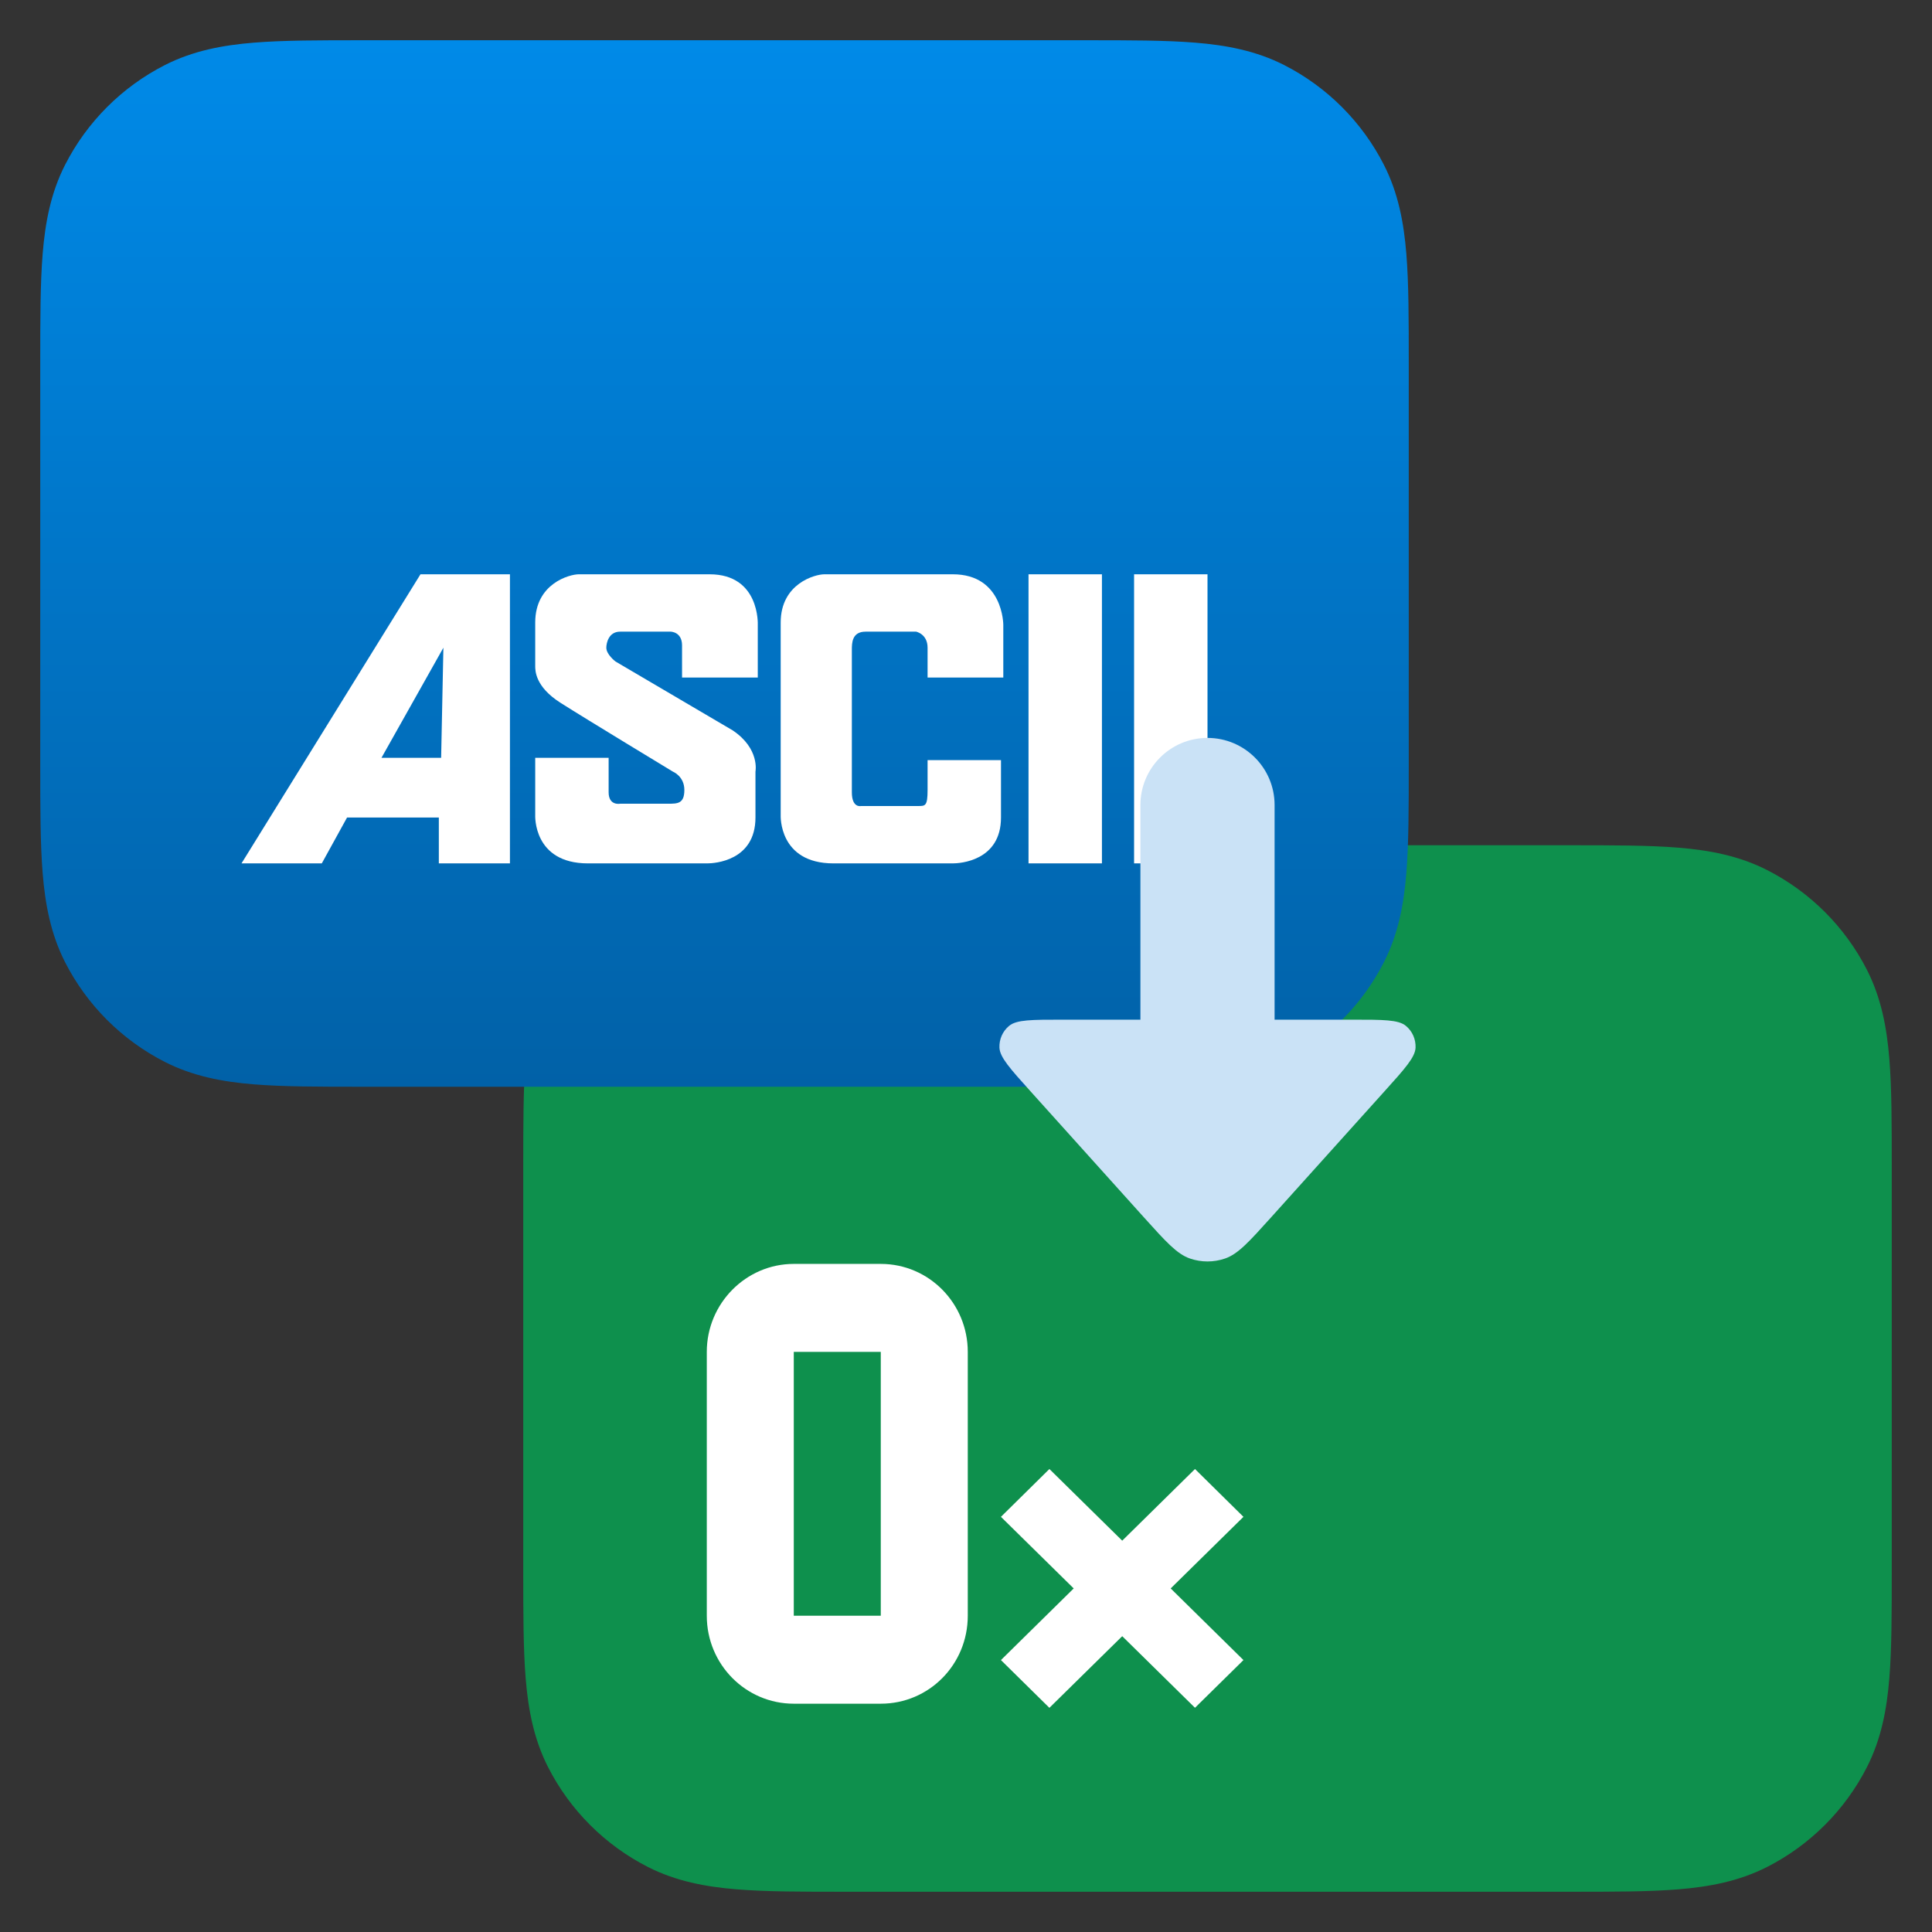 <svg width="36" height="36" viewBox="0 0 36 36" fill="none" xmlns="http://www.w3.org/2000/svg">
<rect x="0" y="0" width="36" height="36" fill="#333333" stroke="none"/>
<g clip-path="url(#clip0_352_5760)">
<path fill-rule="evenodd" clip-rule="evenodd" d="M15.75 15.75L29.25 15.75C30.047 15.75 30.721 15.75 31.272 15.795C31.85 15.842 32.403 15.945 32.929 16.213C33.729 16.621 34.379 17.271 34.787 18.07C35.055 18.597 35.158 19.15 35.205 19.728C35.25 20.279 35.25 20.953 35.25 21.75L35.25 29.25C35.25 30.047 35.25 30.721 35.205 31.272C35.158 31.85 35.055 32.403 34.787 32.929C34.379 33.729 33.729 34.379 32.929 34.787C32.403 35.055 31.85 35.158 31.272 35.205C30.721 35.25 30.047 35.25 29.25 35.25H15.75C14.953 35.25 14.279 35.25 13.728 35.205C13.15 35.158 12.597 35.055 12.07 34.787C11.271 34.379 10.621 33.729 10.213 32.929C9.945 32.403 9.842 31.85 9.795 31.272C9.75 30.721 9.75 30.047 9.75 29.25L9.75 21.75C9.75 20.953 9.75 20.279 9.795 19.728C9.842 19.15 9.945 18.597 10.213 18.07C10.621 17.271 11.271 16.621 12.07 16.213C12.597 15.945 13.15 15.842 13.728 15.795C14.279 15.75 14.953 15.75 15.75 15.75Z" fill="#0E904D"/>
<path d="M19.554 27.373L18.651 28.264L20.007 29.598L18.651 30.933L19.554 31.823L20.911 30.488L22.267 31.822L23.17 30.933L21.814 29.598L23.17 28.264L22.267 27.373L20.911 28.708L19.554 27.373ZM14.791 23.551C13.9 23.551 13.17 24.288 13.17 25.19V30.107C13.17 31.017 13.9 31.746 14.791 31.746H16.412C17.311 31.746 18.033 31.017 18.033 30.107V25.19C18.033 24.288 17.311 23.551 16.412 23.551H14.791ZM14.791 25.19H16.412V30.107H14.791L14.791 25.19Z" fill="white"/>
<path fill-rule="evenodd" clip-rule="evenodd" d="M6.75 0.75L20.25 0.75C21.047 0.75 21.721 0.75 22.272 0.795C22.85 0.842 23.403 0.945 23.93 1.213C24.729 1.621 25.379 2.271 25.787 3.071C26.055 3.597 26.158 4.15 26.205 4.728C26.25 5.279 26.25 5.953 26.25 6.75L26.25 14.25C26.25 15.047 26.25 15.721 26.205 16.272C26.158 16.85 26.055 17.403 25.787 17.93C25.379 18.729 24.729 19.379 23.93 19.787C23.403 20.055 22.85 20.158 22.272 20.205C21.721 20.25 21.047 20.25 20.25 20.25H6.75C5.953 20.25 5.279 20.25 4.728 20.205C4.15 20.158 3.597 20.055 3.071 19.787C2.271 19.379 1.621 18.729 1.213 17.93C0.945 17.403 0.842 16.85 0.795 16.272C0.75 15.721 0.75 15.047 0.75 14.25L0.75 6.75C0.75 5.953 0.75 5.279 0.795 4.728C0.842 4.15 0.945 3.597 1.213 3.071C1.621 2.271 2.271 1.621 3.071 1.213C3.597 0.945 4.15 0.842 4.728 0.795C5.279 0.75 5.953 0.75 6.75 0.75Z" fill="url(#paint0_linear_352_5760)"/>
<path fill-rule="evenodd" clip-rule="evenodd" d="M21.132 10.701H22.5V16.088H21.132V10.701ZM9.502 10.701H7.835L4.5 16.088H5.996L6.467 15.233H8.177V16.088H9.502V10.701ZM7.108 14.121L8.262 12.069L8.22 14.121H7.108ZM20.533 10.701H19.165V16.088H20.533V10.701ZM12.709 12.625H14.12V11.642C14.12 11.642 14.163 10.701 13.222 10.701H10.785C10.614 10.701 9.973 10.872 9.973 11.599V12.411C9.973 12.496 9.973 12.796 10.443 13.095C10.913 13.394 12.538 14.378 12.538 14.378C12.538 14.378 12.752 14.463 12.752 14.72C12.752 14.976 12.624 14.976 12.453 14.976H11.555C11.555 14.976 11.341 15.019 11.341 14.763V14.121H9.973V15.19C9.973 15.19 9.93 16.088 10.956 16.088H13.179C13.308 16.088 14.077 16.045 14.077 15.233V14.378C14.077 14.378 14.163 13.95 13.65 13.608L11.469 12.326C11.469 12.326 11.298 12.197 11.298 12.069C11.298 11.983 11.341 11.77 11.555 11.77H12.495C12.495 11.77 12.709 11.77 12.709 12.026V12.625ZM15.873 14.763V14.121H15.873V12.112C15.873 11.983 15.873 11.77 16.13 11.77H17.07C17.07 11.77 17.284 11.812 17.284 12.069V12.625H18.695V11.642C18.695 11.642 18.695 10.701 17.754 10.701H15.36C15.189 10.701 14.548 10.872 14.547 11.599V15.19C14.547 15.19 14.505 16.088 15.531 16.088H17.754C17.882 16.088 18.652 16.045 18.652 15.233V14.164H17.284V14.72C17.284 15.019 17.241 15.019 17.113 15.019H16.044C16.044 15.019 15.873 15.062 15.873 14.763Z" fill="white"/>
<path d="M23.75 15C23.75 14.31 23.19 13.75 22.5 13.75C21.81 13.75 21.25 14.31 21.25 15L21.25 19H19.796C19.227 19 18.943 19 18.804 19.115C18.683 19.214 18.617 19.365 18.623 19.521C18.631 19.701 18.821 19.912 19.202 20.335L21.311 22.679C21.723 23.136 21.928 23.365 22.171 23.45C22.384 23.524 22.616 23.524 22.829 23.45C23.072 23.365 23.277 23.136 23.689 22.679L25.798 20.335C26.179 19.912 26.369 19.701 26.377 19.521C26.383 19.365 26.317 19.214 26.196 19.115C26.057 19 25.773 19 25.204 19H23.75V15Z" fill="#CAE2F6"/>
</g>
<defs>
<linearGradient id="paint0_linear_352_5760" x1="13.5" y1="0.75" x2="13.5" y2="20.25" gradientUnits="userSpaceOnUse">
<stop stop-color="#008AE8"/>
<stop offset="1" stop-color="#0161A7"/>
</linearGradient>
<clipPath id="clip0_352_5760">
<rect width="36" height="36" fill="white"/>
</clipPath>
</defs>
</svg>
